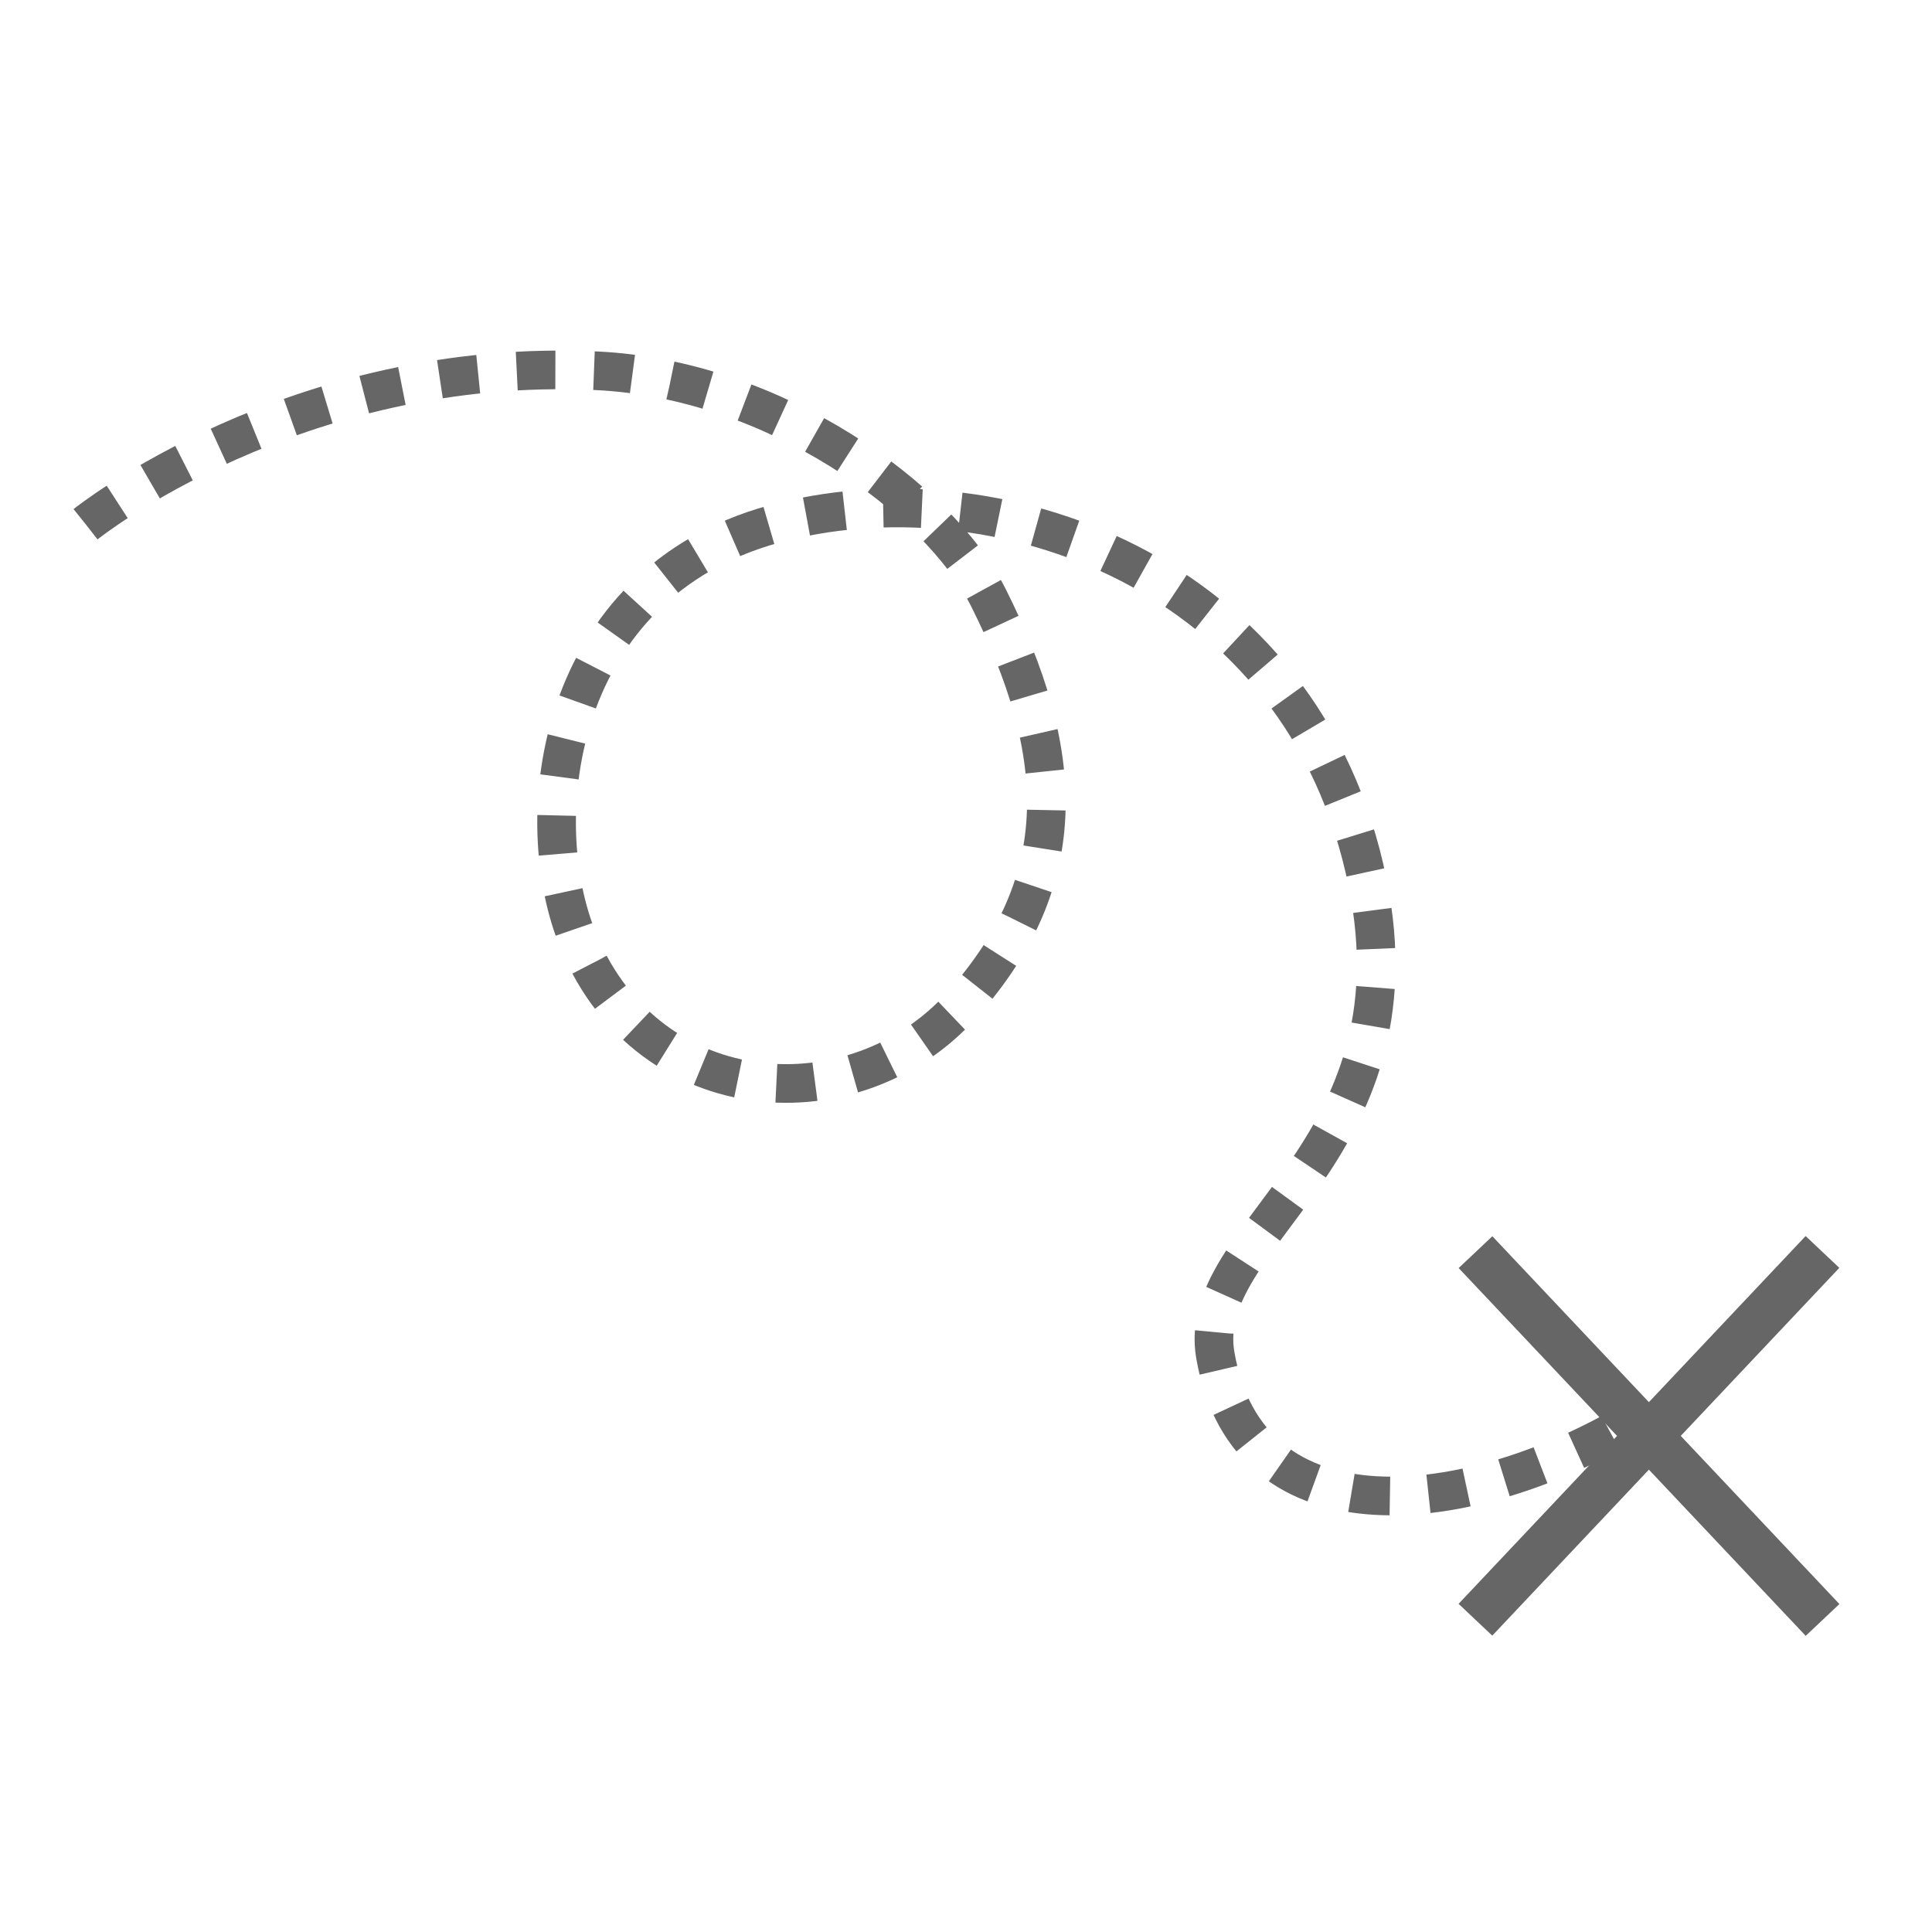 <?xml version="1.0" encoding="utf-8"?>
<svg viewBox="0 0 500 500" xmlns="http://www.w3.org/2000/svg">
  <path style="fill: none; stroke: rgb(102, 102, 102); stroke-dasharray: 10px; stroke-width: 10px;" d="M 22.164 135.657 C 22.164 135.657 76.261 92.213 154.462 95.959 C 200.389 98.16 242.89 128.896 255.823 154.72 C 275.664 194.338 278.091 227.44 248.997 260.013 C 221.507 290.791 168.235 287.769 149.817 243.861 C 136.308 211.659 143.984 151.194 200.087 135.681 C 256.726 120.02 337.416 147.243 353.926 228.426 C 368.236 298.799 308.997 319.109 314.532 350.779 C 323.105 399.83 380.257 392.86 422.841 367.482"/>
  <line style="stroke-width: 12px; stroke: rgb(102, 102, 102);" x1="361.27" y1="371.896" x2="492.198" y2="371.896" transform="matrix(0.686, 0.727, -0.727, 0.686, 404.396, -193.709)"/>
  <line style="stroke-width: 12px; stroke: rgb(102, 102, 102);" x1="361.525" y1="371.527" x2="492.452" y2="371.527" transform="matrix(0.686, -0.727, 0.727, 0.686, -136.268, 427.147)"/>
</svg>